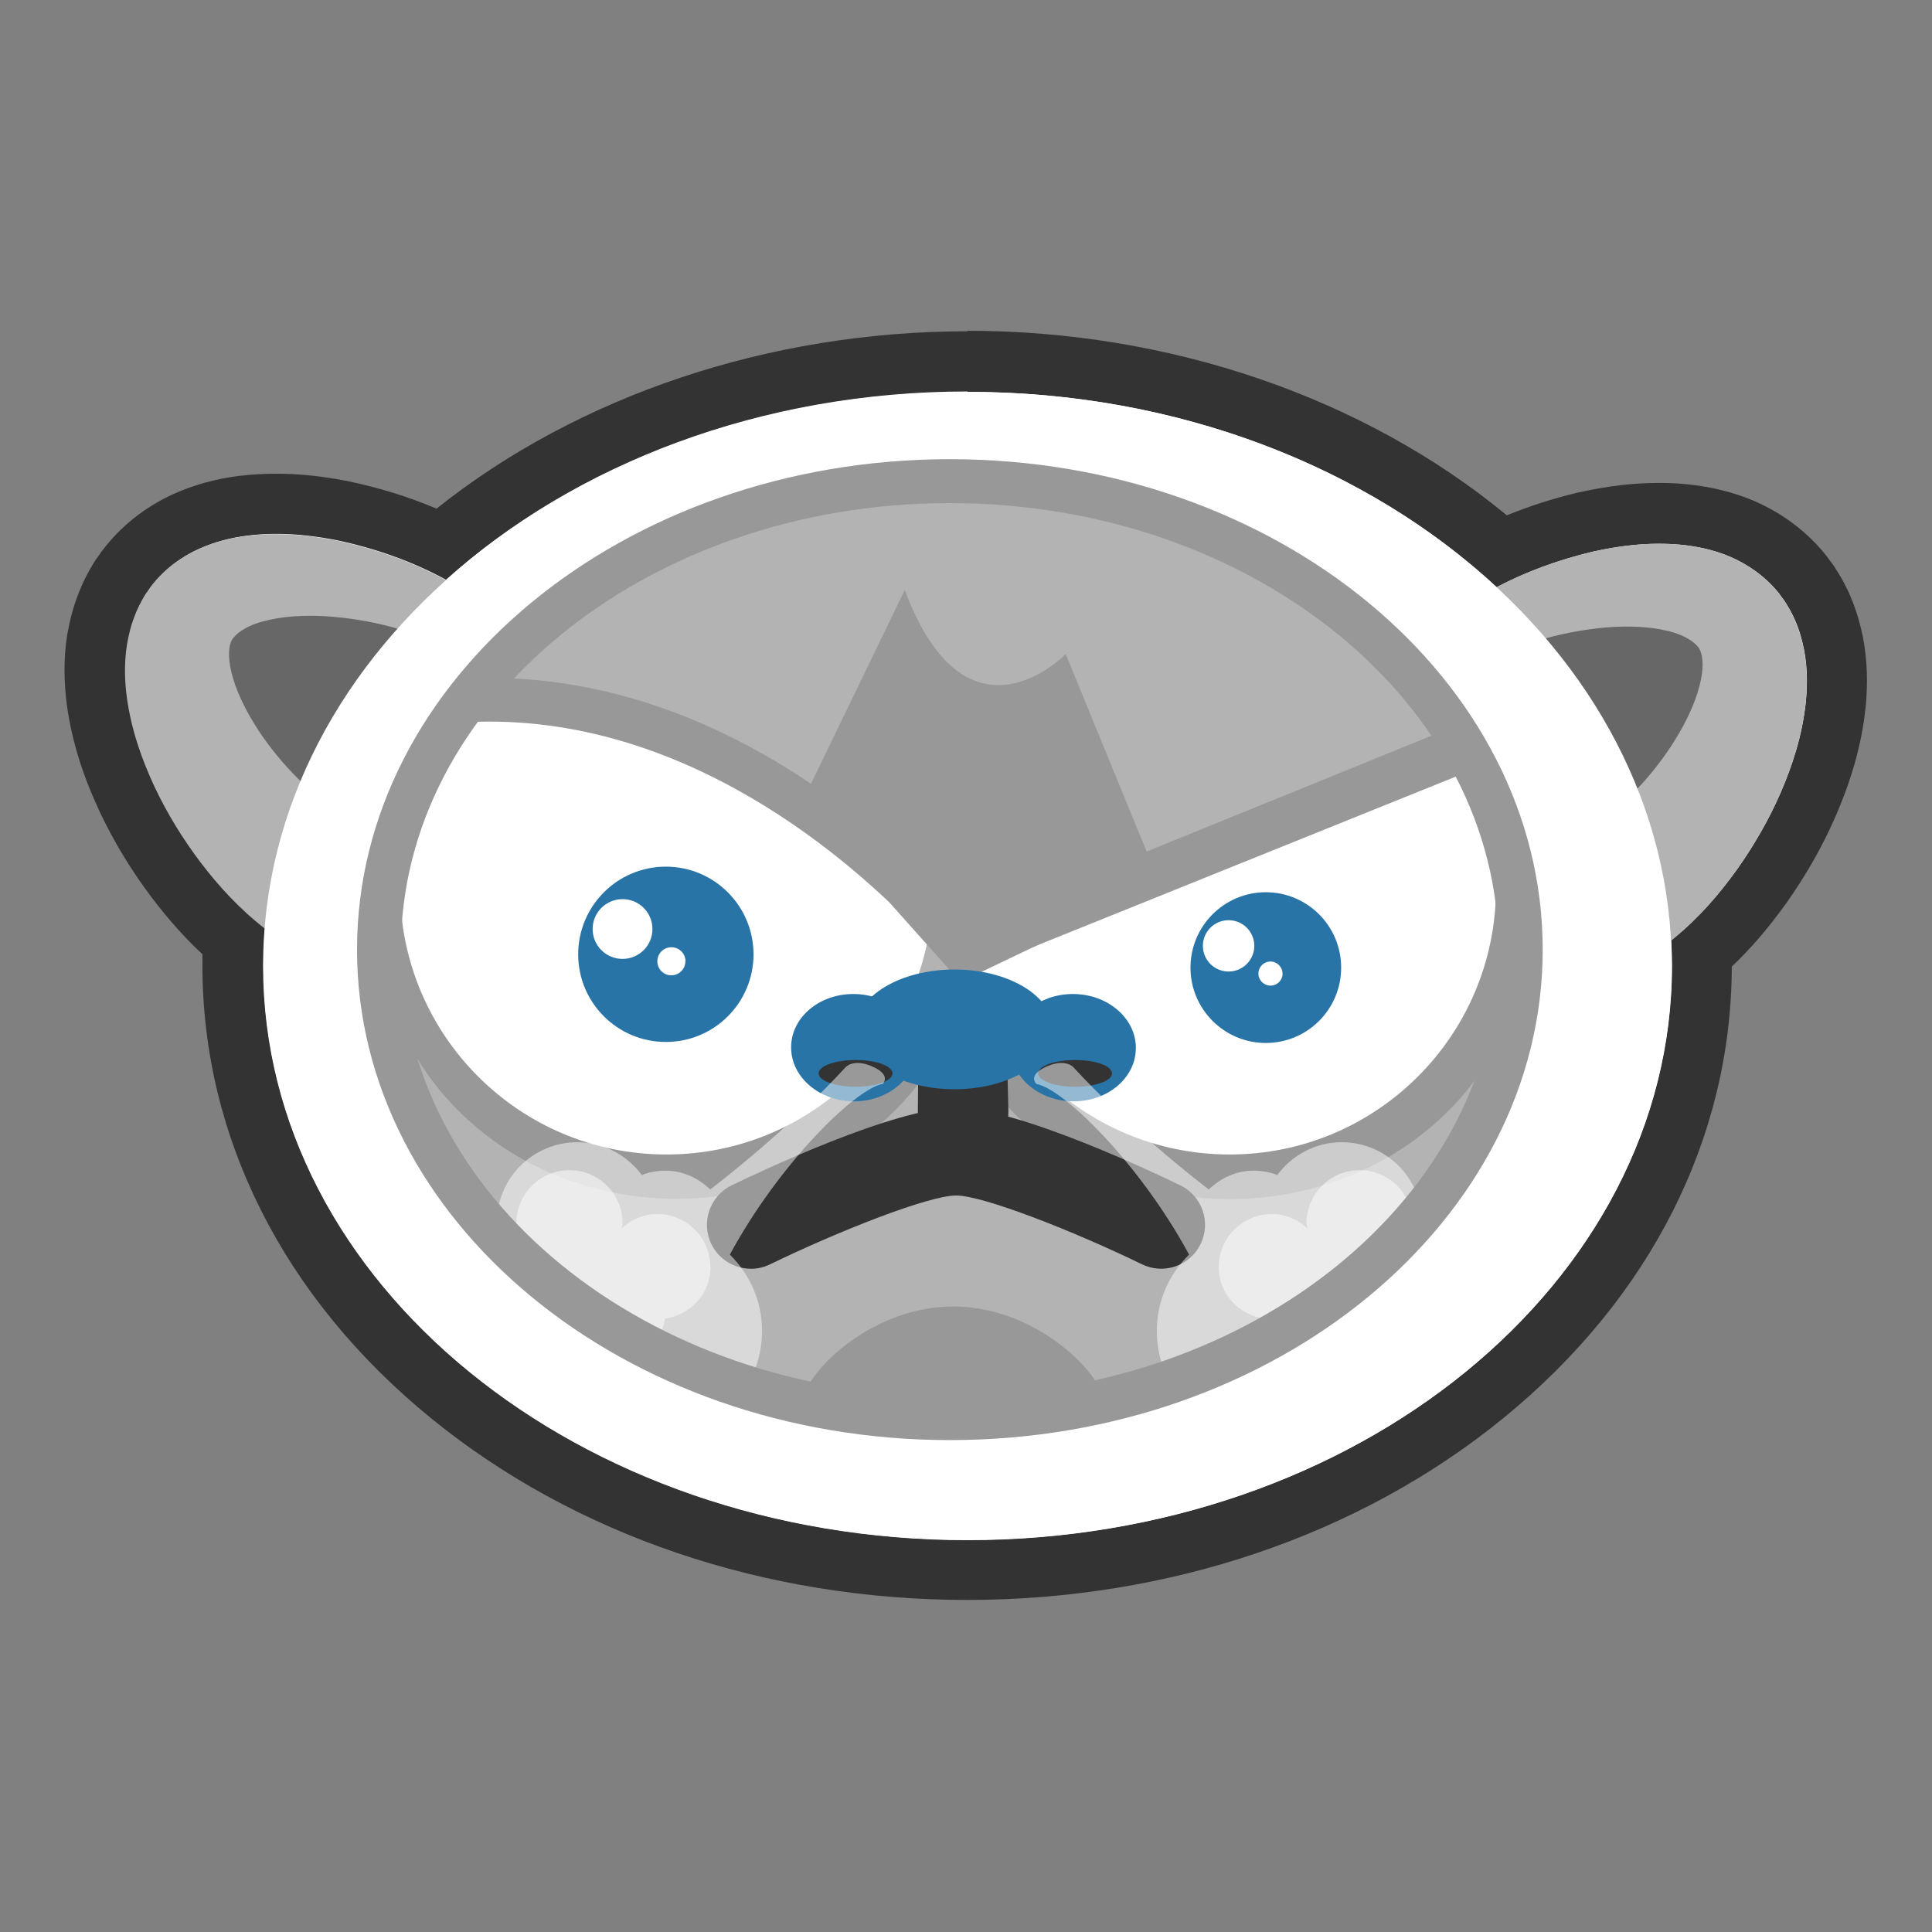 <?xml version="1.0" encoding="utf-8"?>
<!-- Generator: Adobe Illustrator 16.0.0, SVG Export Plug-In . SVG Version: 6.00 Build 0)  -->
<!DOCTYPE svg PUBLIC "-//W3C//DTD SVG 1.1//EN" "http://www.w3.org/Graphics/SVG/1.1/DTD/svg11.dtd">
<svg version="1.1" id="Layer_1" xmlns="http://www.w3.org/2000/svg" xmlns:xlink="http://www.w3.org/1999/xlink" x="0px" y="0px"
	 width="256px" height="256px" viewBox="0 0 256 256" enable-background="new 0 0 256 256" xml:space="preserve">
<rect x="0" y="0" width="256" height="256" fill="#808080" stroke="none"/>
<path fill="#FFFFFF" d="M128.195,208.08c-53.67,0-97.336-35.925-97.336-80.084c0-1.04,0.02-2.11,0.08-3.2
	c-2.67-2.296-5.1-4.91-7.52-8.092c-2.63-3.487-4.77-7-6.54-10.758c-2.14-4.586-3.41-8.693-4.01-12.945
	c-0.39-2.96-0.38-5.65,0.03-8.25c0.23-1.31,0.58-2.94,1.28-4.68c0.37-1.01,0.95-2.09,1.27-2.66c0.37-0.65,0.53-0.9,0.78-1.23
	c0.06-0.09,0.15-0.21,0.36-0.53l0.08-0.12l0.09-0.11c2.51-3.33,5.62-5.22,7.79-6.21c2.33-1.06,4.84-1.76,7.68-2.13
	c1.45-0.17,2.9-0.26,4.35-0.26c2.7,0,5.44,0.29,8.62,0.89c4.77,1,9.2,2.47,13.24,4.41c18.25-15.39,43.48-24.17,69.71-24.17
	c26.81,0,52.43,9.12,70.781,25.11c3.439-1.58,7.159-2.85,11.1-3.8c3.609-0.8,6.67-1.17,9.72-1.17c1.09,0,2.19,0.05,3.26,0.15
	c2.9,0.29,5.44,0.92,7.79,1.92c2.21,0.96,5.37,2.76,7.96,6l0.08,0.1l0.07,0.11c0.22,0.32,0.33,0.46,0.399,0.55
	c0.26,0.34,0.42,0.56,0.811,1.21c0.55,0.9,1.029,1.84,1.359,2.63c0.761,1.78,1.16,3.45,1.391,4.57c0.5,2.63,0.59,5.32,0.29,8.29
	c-0.47,4.27-1.62,8.41-3.63,13.08c-1.66,3.79-3.69,7.36-6.221,10.93c-2.55,3.54-5.08,6.38-7.89,8.86
	c0.011,0.54,0.021,1.06,0.021,1.58c0,44.16-43.66,80.09-97.32,80.09l0.07-0.07L128.195,208.08z M211.97,87.204
	c2.248,3.12,4.23,6.358,5.94,9.696c0.23-0.346,0.449-0.692,0.666-1.038c1.293-2.092,2.255-4.2,2.71-5.94
	c0.239-0.872,0.3-1.515,0.3-1.906c-0.311-0.173-0.813-0.396-1.516-0.558c-1.288-0.318-2.822-0.48-4.502-0.48
	c-0.827,0-1.694,0.04-2.577,0.114c-0.33,0.033-0.67,0.07-1.021,0.11L211.97,87.204L211.97,87.204z M34.35,86.814
	c0.013,0.393,0.092,1.026,0.345,1.87c0.51,1.734,1.534,3.82,2.888,5.89c0.377,0.572,0.778,1.142,1.2,1.705
	c1.883-3.59,4.086-7.07,6.595-10.4c-0.83-0.11-1.664-0.19-2.503-0.24c-0.56-0.03-1.152-0.05-1.74-0.05c-2,0-3.8,0.21-5.208,0.6
	c-0.75,0.19-1.268,0.43-1.578,0.62L34.35,86.814z"/>
<path fill="#333333" d="M128.195,51.92c27.948,0,53.022,10.018,70.125,25.886c3.979-2.1,8.248-3.632,12.695-4.697
	c2.795-0.62,5.692-1.06,8.785-1.06c0.95,0,1.92,0.04,2.9,0.13c2.109,0.21,4.32,0.64,6.59,1.61c2.25,0.97,4.609,2.56,6.41,4.81
	c0.72,1.02,0.5,0.59,1.07,1.53c0.459,0.74,0.859,1.52,1.1,2.1c0.57,1.28,0.9,2.55,1.17,3.82c0.48,2.51,0.45,4.87,0.23,7.08
	c-0.48,4.4-1.761,8.26-3.32,11.89c-1.58,3.62-3.53,6.99-5.801,10.2c-2.31,3.21-4.909,6.26-8.35,9.09l-0.279,0.23
	c-0.021,0.02-0.041,0.03-0.07,0.05c0.06,1.12,0.1,2.24,0.1,3.37c0,42.02-41.779,76.09-93.32,76.09c-51.55,0-93.33-34.07-93.33-76.09
	c0-1.68,0.08-3.34,0.21-4.99c-3.45-2.7-6.11-5.64-8.46-8.729c-2.38-3.15-4.41-6.46-6.11-10.04c-1.67-3.59-3.04-7.41-3.65-11.79
	c-0.29-2.19-0.38-4.55,0.02-7.08c0.23-1.28,0.53-2.57,1.06-3.86c0.21-0.59,0.59-1.38,1.02-2.15c0.53-0.95,0.34-0.51,1.02-1.56
	c1.73-2.31,4.03-3.96,6.271-4.99c2.25-1.03,4.44-1.53,6.53-1.8c1.31-0.16,2.59-0.229,3.84-0.229c2.74,0,5.34,0.34,7.87,0.82
	c5.13,1.07,10.04,2.79,14.58,5.26c17.07-15.33,41.72-24.95,69.12-24.95 M39.851,103.469c3.04-7.29,7.4-14.08,12.85-20.18
	c-3.13-0.9-6.36-1.45-9.53-1.66c-0.67-0.04-1.34-0.06-2-0.06c-2.26,0-4.43,0.23-6.29,0.75c-2.48,0.64-4,1.91-4.27,2.77
	c-0.32,0.82-0.4,2.46,0.28,4.71c0.64,2.2,1.87,4.64,3.37,6.93c1.57,2.38,3.51,4.71,5.58,6.72 M216.991,104.439
	c1.87-1.98,3.61-4.23,5.02-6.51c1.44-2.34,2.591-4.81,3.171-7.03c0.619-2.27,0.469-3.91,0.139-4.72
	c-0.279-0.86-1.85-2.09-4.329-2.66c-1.62-0.4-3.47-0.58-5.4-0.58c-0.96,0-1.94,0.04-2.92,0.12c-2.61,0.25-5.26,0.73-7.851,1.45
	c5.171,6.05,9.291,12.75,12.15,19.92 M128.171,43.899c-26.23,0-51.54,8.51-70.33,23.5c-3.67-1.56-7.6-2.78-11.73-3.64l-0.07-0.02
	l-0.07-0.01c-3.43-0.66-6.41-0.96-9.37-0.96c-1.61,0-3.22,0.09-4.8,0.28h-0.07c-3.25,0.42-6.13,1.22-8.83,2.45
	c-3.73,1.71-6.95,4.28-9.34,7.45l-0.18,0.229l-0.16,0.25c-0.09,0.13-0.14,0.21-0.18,0.26c-0.42,0.55-0.68,0.96-1.1,1.71
	c-0.45,0.8-1.07,1.98-1.51,3.17c-0.84,2.09-1.25,4.04-1.48,5.34l-0.02,0.08l-0.02,0.08c-0.47,2.98-0.48,6.04-0.05,9.35l0.01,0.03
	v0.03c0.65,4.66,2.03,9.12,4.33,14.06c1.91,4.05,4.19,7.79,6.97,11.48c2.17,2.85,4.34,5.27,6.66,7.43c-0.01,0.5-0.01,0.99-0.01,1.47
	c0,22.771,10.76,44.08,30.29,60C76.15,203.439,101.38,212,128.15,212s52-8.561,71.04-24.08c19.48-15.89,30.23-37.13,30.28-59.84
	c2.5-2.37,4.8-5.05,7.101-8.24l0.029-0.03l0.021-0.03c2.69-3.8,4.851-7.6,6.61-11.63c2.189-5.07,3.439-9.58,3.949-14.22V93.9
	l0.01-0.04c0.341-3.37,0.23-6.43-0.33-9.37l-0.01-0.07l-0.02-0.06c-0.26-1.27-0.721-3.2-1.62-5.29c-0.53-1.3-1.24-2.53-1.64-3.17
	c-0.44-0.73-0.68-1.09-1.07-1.58c-0.05-0.06-0.12-0.15-0.27-0.37l-0.15-0.21l-0.16-0.2c-3.1-3.87-6.87-6.03-9.48-7.16
	c-2.77-1.17-5.68-1.89-8.959-2.22l-0.041-0.01h-0.029c-1.19-0.11-2.41-0.16-3.62-0.16c-3.34,0-6.681,0.39-10.521,1.24l-0.06,0.01
	l-0.069,0.01c-3.311,0.79-6.48,1.81-9.48,3.03c-18.91-15.6-44.63-24.45-71.47-24.45v0.04L128.171,43.899z"/>
<path fill="#676767" d="M62.52,83.464c0,0-31.137-10.854-37.24-1.997c-6.086,8.853,7.295,30.076,17.736,37.27
	C43.016,118.737,36.916,95.889,62.52,83.464z"/>
<path fill="#B3B3B3" d="M60.492,86.54c-5.232-2.968-11.422-4.5-17.357-4.89c-2.947-0.167-5.883,0.02-8.285,0.69
	c-2.48,0.642-4,1.91-4.266,2.776c-0.316,0.825-0.396,2.458,0.28,4.714c0.646,2.205,1.87,4.637,3.37,6.932
	c3.004,4.558,7.344,8.953,11.406,11.202c4.463,2.483,6.07,8.106,3.586,12.568c-2.486,4.458-8.105,6.067-12.557,3.582
	c-0.42-0.22-0.79-0.47-1.15-0.74l-0.33-0.25c-3.52-2.734-6.21-5.707-8.61-8.846c-2.38-3.15-4.42-6.46-6.11-10.042
	c-1.67-3.582-3.04-7.405-3.66-11.79c-0.29-2.19-0.38-4.55,0.02-7.08c0.23-1.277,0.53-2.566,1.06-3.857
	c0.21-0.59,0.59-1.38,1.02-2.15c0.53-0.95,0.34-0.51,1.02-1.56c1.73-2.31,4.03-3.97,6.27-4.99c2.25-1.03,4.44-1.53,6.53-1.8
	c4.19-0.51,8.03-0.11,11.71,0.59c7.27,1.52,14.13,4.29,20.06,8.77c1.62,1.23,1.94,3.55,0.7,5.18c-1.13,1.5-3.18,1.88-4.77,0.98
	l0.06,0.01L60.492,86.54z"/>
<path fill="#676767" d="M193.33,85.47c-11.564-5.203,30.814-11.736,37.168-3.057c6.346,8.682-3.926,27.014-14.158,34.493
	C216.34,116.906,219.283,97.162,193.33,85.47z"/>
<path fill="#B3B3B3" d="M191.21,82.45c5.792-4.65,12.57-7.608,19.806-9.342c3.652-0.81,7.482-1.307,11.69-0.926
	c2.101,0.21,4.313,0.647,6.587,1.613c2.252,0.97,4.602,2.562,6.404,4.813c0.715,1.02,0.498,0.59,1.068,1.533
	c0.457,0.75,0.856,1.53,1.092,2.11c0.563,1.28,0.899,2.56,1.166,3.83c0.477,2.52,0.449,4.88,0.229,7.08
	c-0.485,4.4-1.76,8.26-3.326,11.9c-1.579,3.62-3.53,6.99-5.807,10.2c-2.31,3.22-4.91,6.28-8.351,9.09l-0.279,0.23
	c-3.94,3.24-9.75,2.67-13-1.26c-3.23-3.94-2.67-9.76,1.27-13c0.36-0.29,0.78-0.58,1.15-0.81c4-2.37,8.22-6.89,11.08-11.52
	c1.449-2.33,2.6-4.81,3.18-7.02c0.62-2.27,0.48-3.91,0.141-4.71c-0.281-0.86-1.841-2.09-4.33-2.66c-2.42-0.6-5.371-0.7-8.311-0.45
	c-5.92,0.56-12.061,2.27-17.21,5.38c-1.74,1.07-4.01,0.51-5.069-1.23c-0.971-1.6-0.57-3.66,0.85-4.8L191.21,82.45L191.21,82.45z"/>
<path fill="#FFFFFF" d="M221.516,127.996c0,42.02-41.779,76.085-93.319,76.085c-51.55,0-93.336-34.06-93.336-76.08
	c0-42.01,41.787-76.07,93.336-76.07c51.54,0,93.319,34.06,93.319,76.08V128V127.996z"/>
<path fill="#B3B3B3" d="M201.506,125.84c0,34.273-33.867,62.073-75.646,62.073c-41.768,0-75.643-27.8-75.643-62.073
	c0-34.29,33.875-62.088,75.643-62.088C167.641,63.752,201.506,91.549,201.506,125.84z"/>
<path fill="#999898" d="M149.939,129.38h-41.38l-57.57-13.154c-0.4,2.058-0.65,4.29-0.65,6.458c0,19.944,17.6,36.164,39.3,36.164
	c16.74,0,31-9.603,36.66-23.14c5.67,13.537,19.92,23.181,36.67,23.181c21.7,0,39.301-16.16,39.301-36.101
	c0-7.597-2.57-14.84-6.931-20.658l-45.43,27.25H149.939z"/>
<path fill="#FFFFFF" d="M123.598,117.68c0,19.498-15.797,35.296-35.293,35.296c-19.5,0-35.293-15.801-35.293-35.299
	c0-19.49,15.793-35.3,35.293-35.3c19.496,0,35.293,15.8,35.293,35.29V117.68z"/>
<path fill="#2974A7" d="M99.846,126.456c0,6.416-5.2,11.61-11.62,11.61c-6.413,0-11.614-5.194-11.614-11.61
	c0-6.417,5.2-11.62,11.613-11.62c6.42,0,11.62,5.203,11.62,11.62H99.846z"/>
<path fill="#FFFFFF" d="M86.45,123.1c0,2.19-1.77,3.96-3.96,3.96c-2.19,0-3.963-1.77-3.963-3.96c0-2.185,1.773-3.96,3.963-3.96
	C84.682,119.14,86.45,120.915,86.45,123.1z M90.816,127.378c0,1.028-0.836,1.856-1.865,1.856c-1.02,0-1.85-0.828-1.85-1.856
	c0-1.035,0.84-1.864,1.86-1.864c1.03,0,1.87,0.83,1.87,1.864h-0.01H90.816z M198.223,117.68c0,19.498-15.798,35.296-35.296,35.296
	c-19.502,0-35.3-15.801-35.3-35.299c0-19.49,15.798-35.3,35.3-35.3c19.498,0,35.296,15.8,35.296,35.29V117.68z"/>
<path fill="#2974A7" d="M177.71,128.213c0,5.512-4.464,9.987-9.987,9.987c-5.51,0-9.979-4.478-9.979-9.987s4.473-9.988,9.979-9.988
	C173.246,118.225,177.709,122.702,177.71,128.213z"/>
<path fill="#FFFFFF" d="M166.2,125.327c0,1.885-1.524,3.407-3.41,3.407c-1.878,0-3.403-1.522-3.403-3.407
	c0-1.873,1.525-3.396,3.404-3.396c1.9,0,3.41,1.53,3.41,3.4L166.2,125.327z M169.95,129.01c0,0.874-0.72,1.59-1.603,1.59
	c-0.884,0-1.599-0.716-1.599-1.59c0-0.887,0.71-1.603,1.59-1.603s1.601,0.716,1.601,1.603H169.95z"/>
<path fill="#333333" d="M99.496,168.113c-2.16,0-4.234-1.202-5.24-3.271c-1.402-2.893-0.2-6.375,2.69-7.78
	c3.536-1.713,21.587-10.285,29.728-10.285c8.137,0,26.19,8.572,29.73,10.287c2.887,1.403,4.088,4.89,2.686,7.771
	c-1.402,2.896-4.885,4.098-7.77,2.689c-9.028-4.383-21.022-9.114-24.645-9.114c-3.633,0-15.617,4.739-24.64,9.12
	c-0.825,0.4-1.688,0.59-2.54,0.59V168.113z M127.62,153.083c-3.216,0-6-2.603-6-5.817l0.13-15.14c0-3.216,2.535,0.874,5.75,0.874
	s5.75-3.59,5.75-0.375l0.37,14.641c0,3.215-2.786,5.819-6,5.819V153.083z"/>
<path fill="#B3B3B3" d="M128.453,118.3c0-19.487,14.38-37.633,33.88-37.633c12.976,0,25.714,9.338,31.851,19.76l-64.748,26.125
	c-0.636-2.65-0.981-5.407-0.981-8.25L128.453,118.3L128.453,118.3z"/>
<path fill="#999898" d="M128.682,122.29l62.963-25.603c1.295,1.67,2.44,3.456,3.424,5.344L129.9,128.3
	c-0.576-1.94-0.99-3.943-1.221-6.005L128.682,122.29L128.682,122.29z M146.43,186.335c0,4.083-9.01,1.578-20.12,1.578
	c-11.112,0-20.122,2.505-20.122-1.578c0-4.086,9.01-13.216,20.12-13.216c11.112,0,20.122,9.13,20.122,13.21V186.335z"/>
<path opacity="0.5" fill="#FFFFFF" enable-background="new    " d="M94.123,167.898c0-3.883-3.15-7.033-7.027-7.033
	c-1.846,0-3.492,0.744-4.744,1.908c0.023-0.237,0.14-0.445,0.14-0.69c0-3.888-3.15-7.033-7.03-7.033
	c-3.883,0-7.035,3.146-7.035,7.032c0,2.49,1.365,4.566,3.314,5.816c-1.94,1.25-3.31,3.33-3.31,5.815c0,3.886,3.15,7.032,7.04,7.032
	c1.05,0,2.02-0.26,2.91-0.67c0.9,0.41,1.87,0.67,2.91,0.67c3.53,0,6.31-2.639,6.82-6.02c3.39-0.508,6.03-3.301,6.03-6.83
	l-0.01,0.002H94.123z M161.493,167.898c0-3.883,3.153-7.033,7.03-7.033c1.846,0,3.49,0.744,4.744,1.908
	c-0.021-0.237-0.144-0.445-0.144-0.69c0-3.888,3.149-7.033,7.03-7.033c3.882,0,7.031,3.146,7.031,7.032
	c0,2.49-1.362,4.566-3.313,5.816c1.947,1.25,3.313,3.33,3.313,5.815c0,3.886-3.149,7.032-7.029,7.032c-1.051,0-2.021-0.26-2.91-0.67
	c-0.891,0.41-1.86,0.67-2.907,0.67c-3.53,0-6.319-2.639-6.83-6.02c-3.39-0.508-6.02-3.301-6.02-6.83v0.002H161.493z"/>
<path fill="#B3B3B3" d="M88.5,81.333c-10.45,0-20.027,5.596-26.487,12.807c30.128-1.083,52.6,19.367,61.21,28.658
	c0.244-1.672,0.375-3.38,0.375-5.12c0-19.49-13.436-35.678-32.931-35.678L88.5,81.333z"/>
<path fill="#999898" d="M66.62,89.844c-2.218,1.73-4.223,3.717-5.97,5.92c1.396-0.097,2.79-0.15,4.176-0.15
	c28.113,0,49.747,20.037,58.074,29.074c0.456-2.266,0.698-4.61,0.698-7.01c0-0.122-0.008-0.242-0.01-0.364
	c-10.182-10.32-30.417-26.718-56.97-27.47H66.62z M119.883,78.182l-13.695,28.307l21.062,23.63l26.555-12.71l-12.592-30.74
	c0,0-13.094,13.54-21.33-8.51v0.02V78.182z"/>
<path fill="#2974A7" d="M139.535,136.4c0,4.38-5.852,7.93-13.072,7.93c-7.21,0-13.064-3.551-13.064-7.93
	c0-4.381,5.85-7.937,13.06-7.937c7.221,0.002,13.07,3.556,13.07,7.937H139.535z M150.505,138.825c0.03,3.926-3.644,7.106-8.239,7.11
	c-4.591,0-8.326-3.181-8.354-7.104c-0.03-3.931,3.649-7.12,8.25-7.12c4.6,0,8.33,3.189,8.35,7.12L150.505,138.825z"/>
<path fill="#333333" d="M147.35,142.225c0.006,0.986-2.174,1.772-4.877,1.78c-2.709,0-4.908-0.788-4.916-1.772
	c-0.006-0.979,2.18-1.774,4.885-1.774C145.146,140.443,147.336,141.244,147.35,142.225z"/>
<path fill="#2974A7" d="M121.414,138.825c0.033,3.926-3.64,7.106-8.234,7.11c-4.59,0-8.328-3.181-8.352-7.104
	c-0.037-3.931,3.645-7.12,8.238-7.12c4.602,0,8.325,3.189,8.348,7.12V138.825z"/>
<path fill="#333333" d="M118.262,142.225c0.008,0.986-2.172,1.772-4.877,1.78c-2.71,0-4.906-0.788-4.912-1.772
	c-0.004-0.979,2.176-1.774,4.885-1.774C116.058,140.443,118.256,141.244,118.262,142.225z"/>
<path opacity="0.5" fill="#FFFFFF" enable-background="new    " d="M116.94,143.641c0,0,1.19-1.078-1.067-2.19
	c-2.754-1.36-3.87,0-3.87,0s-6.544,7.38-17.892,16.163c-1.53-1.471-3.59-2.494-5.88-2.494c-1.13,0-2.2,0.18-3.19,0.58
	c-1.94-2.61-5.03-4.35-8.53-4.35c-5.89,0-10.67,4.76-10.67,10.649c0,1.53,0.34,2.96,0.91,4.28c-3.17,1.869-5.33,5.3-5.33,9.26
	c0,5.96,4.83,10.779,10.79,10.779c1.24,0,2.41-0.25,3.52-0.64c2.63,3.07,6.5,5.06,10.86,5.06c7.95,0,14.38-6.439,14.38-14.389
	c0-4-1.64-7.511-4.26-10.111c6.48-11.979,16.62-21.989,20.27-22.619l-0.04,0.01L116.94,143.641z M137.338,143.641
	c0,0-1.189-1.078,1.064-2.19c2.758-1.36,3.869,0,3.869,0s6.547,7.38,17.896,16.163c1.533-1.471,3.59-2.494,5.887-2.494
	c1.136,0,2.203,0.18,3.19,0.58c1.943-2.61,5.029-4.35,8.533-4.35c5.891,0,10.66,4.76,10.66,10.649c0,1.53-0.33,2.96-0.899,4.28
	c3.16,1.869,5.319,5.3,5.319,9.26c0,5.96-4.83,10.779-10.789,10.779c-1.24,0-2.41-0.25-3.521-0.64c-2.63,3.07-6.5,5.06-10.87,5.06
	c-7.939,0-14.39-6.439-14.39-14.389c0-4,1.64-7.511,4.271-10.111c-6.471-11.979-16.621-21.989-20.261-22.619l0.04,0.01V143.641z"/>
<path fill="#999898" d="M125.858,60.845c-43.308,0-78.55,29.15-78.55,64.995c0,35.828,35.242,64.98,78.55,64.98
	c43.318,0,78.558-29.152,78.558-64.98C204.416,89.995,169.176,60.845,125.858,60.845z M125.849,185.003c0.003,0,0.007,0,0.01,0
	h-0.02C125.842,185.003,125.846,185.003,125.849,185.003c-40.105-0.005-72.729-26.546-72.729-59.163
	c0-32.628,32.617-59.172,72.725-59.178c-0.001,0-0.003,0-0.005,0h0.01c-0.001,0-0.003,0-0.005,0
	c40.108,0.004,72.725,26.548,72.725,59.178C198.568,158.457,165.945,184.998,125.849,185.003z"/>
</svg>
